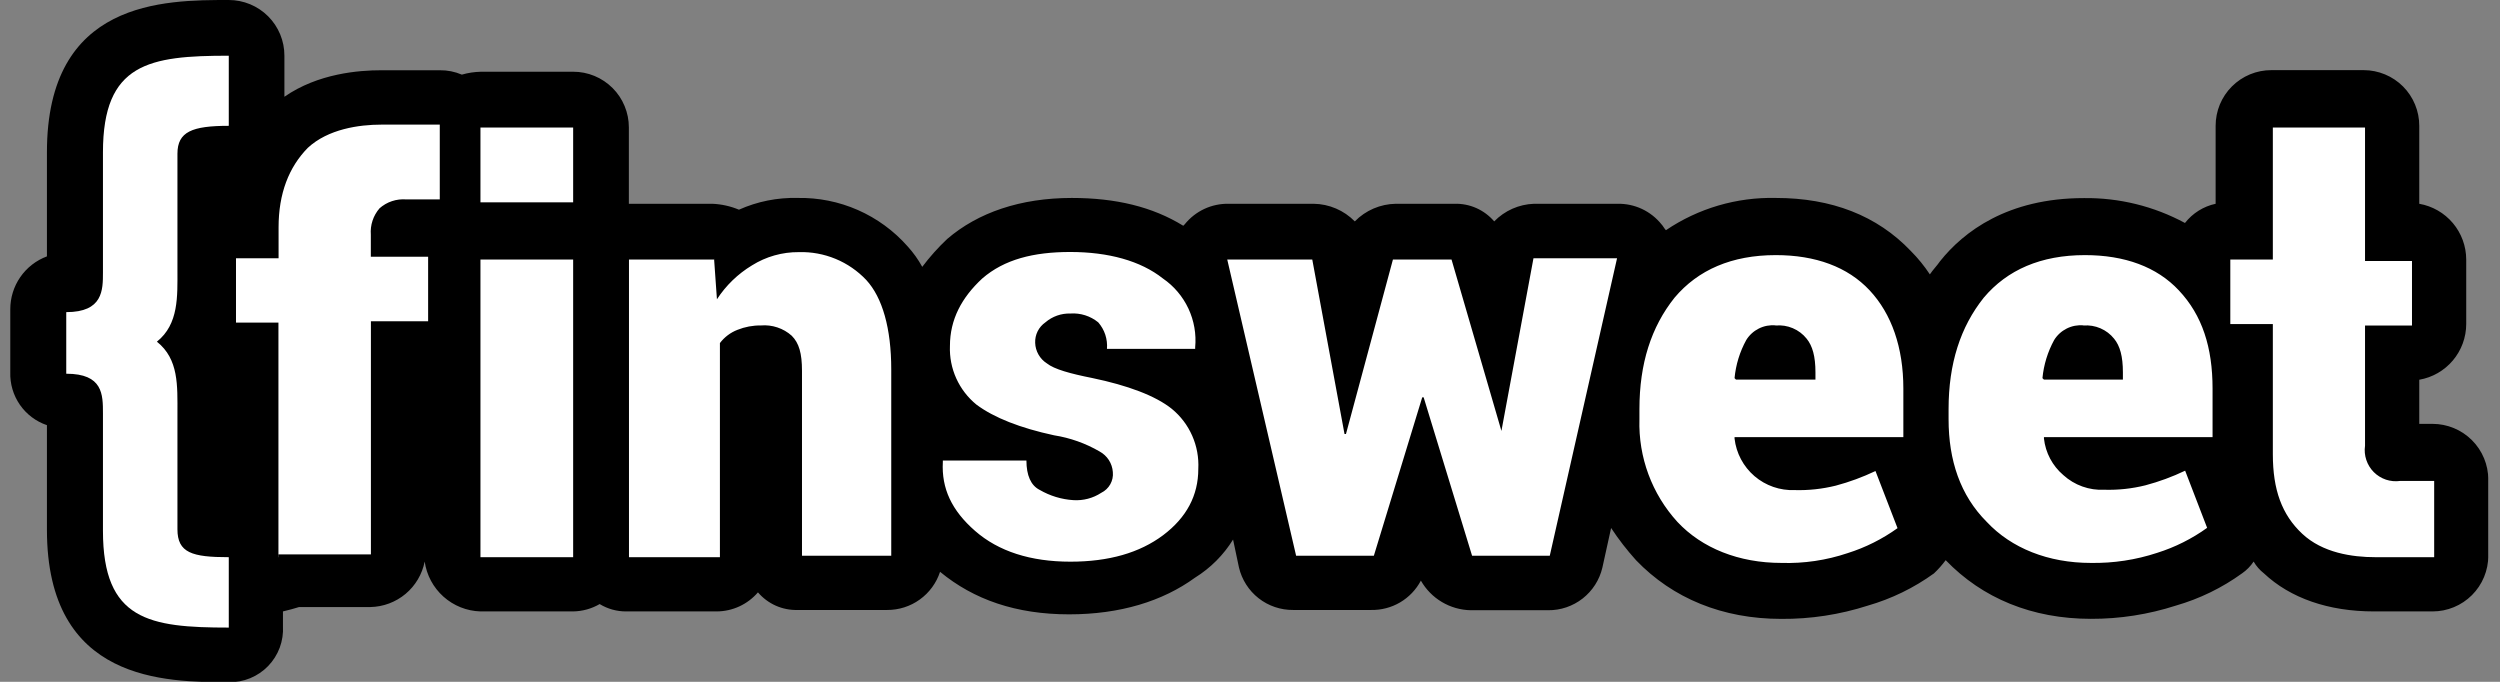 <svg width="88" height="24" viewBox="0 0 88 24" fill="none" xmlns="http://www.w3.org/2000/svg">
<rect x="0" y="0" width="88" height="24" fill="#808080" stroke="none"/>
<g clip-path="url(#clip0_1358_224783)">
<path d="M8.053 24.012C5.834 24.012 1.652 24.012 1.652 18.65V14.966C1.265 14.835 0.931 14.582 0.699 14.247C0.467 13.911 0.349 13.509 0.362 13.101V10.889C0.361 10.484 0.483 10.088 0.714 9.754C0.944 9.421 1.272 9.166 1.652 9.024V5.362C1.649 0 5.78 0 8.053 0C8.31 -1.82366e-07 8.565 0.051 8.803 0.149C9.041 0.248 9.257 0.392 9.439 0.574C9.62 0.756 9.765 0.973 9.863 1.21C9.961 1.448 10.012 1.703 10.011 1.961V3.406C11.198 2.581 12.643 2.473 13.417 2.473H15.483C15.749 2.47 16.012 2.522 16.257 2.627C16.475 2.564 16.701 2.53 16.928 2.525H20.175C20.433 2.524 20.688 2.575 20.926 2.673C21.164 2.772 21.38 2.916 21.562 3.098C21.745 3.28 21.889 3.497 21.987 3.735C22.086 3.973 22.136 4.228 22.136 4.485V7.173H25.078C25.399 7.187 25.714 7.257 26.011 7.381C26.66 7.091 27.365 6.95 28.076 6.968C28.806 6.954 29.53 7.099 30.198 7.393C30.866 7.687 31.463 8.123 31.946 8.67C32.146 8.889 32.32 9.132 32.463 9.393C32.727 9.042 33.021 8.714 33.34 8.413C34.424 7.481 35.921 6.968 37.727 6.968C39.275 6.968 40.567 7.278 41.651 7.947L41.702 7.896C41.888 7.665 42.123 7.48 42.392 7.354C42.66 7.229 42.954 7.167 43.25 7.173H46.243C46.788 7.181 47.307 7.404 47.689 7.793C48.07 7.404 48.589 7.181 49.134 7.173H51.197C51.462 7.165 51.725 7.217 51.967 7.324C52.209 7.432 52.424 7.592 52.596 7.793C52.965 7.414 53.466 7.192 53.995 7.173H56.937C57.233 7.167 57.526 7.229 57.795 7.354C58.063 7.48 58.299 7.665 58.484 7.896C58.536 7.947 58.587 8.052 58.641 8.103C59.781 7.332 61.134 6.935 62.511 6.968C64.471 6.968 66.073 7.588 67.259 8.833C67.51 9.085 67.735 9.361 67.931 9.658C68.033 9.504 68.187 9.348 68.292 9.192C69.117 8.159 70.665 6.973 73.348 6.973C74.591 6.957 75.817 7.258 76.911 7.849C77.18 7.504 77.562 7.265 77.99 7.173V4.429C77.99 4.172 78.04 3.917 78.138 3.679C78.237 3.441 78.381 3.224 78.564 3.042C78.746 2.86 78.962 2.716 79.2 2.617C79.438 2.519 79.693 2.468 79.951 2.469H83.203C83.46 2.469 83.714 2.52 83.952 2.619C84.189 2.717 84.405 2.862 84.587 3.044C84.768 3.226 84.912 3.442 85.01 3.68C85.108 3.917 85.159 4.172 85.158 4.429V7.173C85.621 7.254 86.04 7.495 86.342 7.854C86.644 8.213 86.81 8.667 86.811 9.136V11.407C86.81 11.876 86.644 12.329 86.341 12.688C86.039 13.046 85.62 13.287 85.158 13.367V14.92H85.625C86.145 14.92 86.645 15.127 87.013 15.495C87.381 15.863 87.588 16.362 87.588 16.883V19.561C87.588 19.819 87.537 20.074 87.438 20.312C87.34 20.55 87.195 20.766 87.013 20.948C86.83 21.131 86.614 21.275 86.376 21.373C86.138 21.472 85.882 21.522 85.625 21.522H83.562C81.962 21.522 80.62 21.056 79.689 20.181C79.543 20.068 79.421 19.927 79.328 19.767C79.22 19.929 79.082 20.07 78.922 20.181C78.217 20.692 77.428 21.076 76.591 21.317C75.624 21.629 74.614 21.787 73.598 21.783C71.532 21.783 69.779 21.06 68.488 19.718C68.365 19.885 68.227 20.041 68.075 20.184C67.37 20.694 66.581 21.078 65.744 21.319C64.76 21.635 63.733 21.793 62.699 21.785C60.634 21.785 58.879 21.063 57.589 19.72C57.268 19.364 56.974 18.985 56.711 18.585L56.403 19.983C56.302 20.413 56.057 20.795 55.71 21.067C55.362 21.339 54.932 21.485 54.491 21.48H51.766C51.409 21.473 51.06 21.373 50.753 21.19C50.446 21.008 50.192 20.748 50.015 20.438C49.847 20.756 49.594 21.021 49.284 21.204C48.974 21.386 48.619 21.478 48.26 21.471H45.521C45.08 21.475 44.65 21.33 44.303 21.058C43.956 20.786 43.712 20.403 43.611 19.974L43.404 18.992C43.067 19.538 42.608 19.997 42.063 20.335C40.928 21.161 39.431 21.625 37.634 21.625C35.769 21.625 34.279 21.109 33.09 20.128C32.962 20.52 32.712 20.862 32.377 21.103C32.042 21.345 31.639 21.473 31.226 21.471H28.078C27.814 21.479 27.55 21.427 27.308 21.32C27.066 21.212 26.852 21.052 26.68 20.851C26.501 21.059 26.279 21.227 26.03 21.343C25.78 21.459 25.509 21.52 25.234 21.522H22.04C21.712 21.524 21.389 21.434 21.108 21.263C20.824 21.428 20.503 21.517 20.175 21.522H16.912C16.43 21.508 15.969 21.323 15.61 21.002C15.251 20.681 15.017 20.244 14.949 19.767C14.861 20.211 14.624 20.613 14.277 20.904C13.929 21.195 13.493 21.359 13.04 21.368H10.527C10.373 21.419 10.168 21.471 9.96 21.522V22.039C9.975 22.297 9.936 22.554 9.847 22.796C9.757 23.038 9.618 23.258 9.439 23.444C9.26 23.629 9.044 23.775 8.806 23.873C8.567 23.971 8.311 24.018 8.053 24.012Z" fill="black"/>
<path d="M83.249 4.49V9.187H84.902V11.458H83.249V15.689C83.225 15.857 83.24 16.029 83.294 16.19C83.348 16.352 83.438 16.498 83.558 16.619C83.678 16.739 83.825 16.829 83.986 16.884C84.147 16.937 84.319 16.953 84.487 16.929H85.683V19.613H83.617C82.792 19.613 81.752 19.459 81.037 18.787C80.321 18.116 80.004 17.239 80.004 15.99V11.407H78.507V9.136H80.004V4.49H83.249ZM73.598 19.815C72.101 19.815 70.8 19.298 69.933 18.37C69.001 17.438 68.59 16.202 68.59 14.757V14.4C68.59 12.801 69.005 11.509 69.83 10.476C70.656 9.497 71.842 8.98 73.39 8.98C74.789 8.98 75.92 9.393 76.694 10.22C77.521 11.097 77.882 12.232 77.882 13.677V15.386H71.947V15.437C72.002 15.937 72.246 16.396 72.628 16.722C72.823 16.899 73.051 17.037 73.299 17.125C73.547 17.214 73.81 17.253 74.073 17.239C74.56 17.253 75.046 17.201 75.519 17.083C76 16.955 76.468 16.783 76.917 16.568L77.691 18.58C77.157 18.964 76.564 19.261 75.936 19.459C75.182 19.708 74.392 19.828 73.598 19.815ZM73.339 11.453C73.136 11.434 72.932 11.473 72.749 11.564C72.567 11.655 72.413 11.795 72.306 11.969C72.079 12.384 71.939 12.84 71.894 13.311L71.947 13.363H74.726V13.108C74.726 12.542 74.624 12.176 74.416 11.922C74.288 11.762 74.123 11.637 73.935 11.556C73.747 11.475 73.543 11.441 73.339 11.458V11.453ZM62.709 19.815C61.21 19.815 59.911 19.298 59.044 18.37C58.147 17.386 57.668 16.092 57.708 14.761V14.4C57.708 12.801 58.121 11.509 58.946 10.476C59.773 9.497 60.96 8.98 62.508 8.98C63.907 8.98 65.037 9.393 65.811 10.22C66.585 11.048 66.998 12.232 66.998 13.677V15.386H61.056V15.437C61.115 15.951 61.366 16.423 61.758 16.76C62.151 17.096 62.656 17.271 63.172 17.251C63.659 17.265 64.145 17.212 64.618 17.095C65.099 16.967 65.567 16.794 66.017 16.58L66.793 18.591C66.258 18.975 65.665 19.272 65.037 19.47C64.288 19.722 63.499 19.839 62.709 19.815ZM62.501 11.453C62.298 11.434 62.094 11.473 61.911 11.564C61.729 11.655 61.575 11.795 61.468 11.969C61.24 12.383 61.1 12.84 61.056 13.311L61.107 13.363H63.904V13.108C63.904 12.542 63.8 12.176 63.594 11.922C63.465 11.76 63.297 11.633 63.106 11.552C62.915 11.471 62.707 11.439 62.501 11.458V11.453ZM52.85 15.169L53.978 9.092H56.92L54.552 19.561H51.817L50.113 13.987H50.062L48.36 19.561H45.623L43.199 9.136H46.192L47.327 15.277H47.378L49.031 9.136H51.094L52.85 15.169ZM39.172 16.615C39.161 16.465 39.113 16.32 39.032 16.194C38.95 16.068 38.838 15.964 38.706 15.892C38.212 15.605 37.669 15.412 37.105 15.323C35.918 15.067 34.99 14.705 34.37 14.242C34.065 13.993 33.822 13.677 33.66 13.319C33.498 12.96 33.422 12.569 33.438 12.176C33.438 11.243 33.853 10.472 34.575 9.803C35.349 9.131 36.38 8.87 37.671 8.87C39.014 8.87 40.149 9.18 40.935 9.803C41.323 10.069 41.632 10.435 41.832 10.861C42.031 11.287 42.114 11.759 42.07 12.227V12.279H38.965C38.979 12.111 38.958 11.941 38.906 11.781C38.853 11.621 38.768 11.473 38.657 11.346C38.381 11.122 38.031 11.011 37.676 11.036C37.355 11.027 37.043 11.137 36.799 11.346C36.683 11.426 36.589 11.534 36.525 11.661C36.462 11.787 36.432 11.928 36.438 12.069C36.443 12.214 36.483 12.355 36.555 12.481C36.627 12.607 36.728 12.714 36.85 12.791C37.107 12.997 37.676 13.153 38.45 13.307C39.688 13.565 40.669 13.927 41.247 14.391C41.558 14.646 41.804 14.97 41.966 15.338C42.128 15.706 42.201 16.106 42.18 16.507C42.18 17.44 41.767 18.217 40.942 18.839C40.114 19.459 39.033 19.771 37.678 19.771C36.279 19.771 35.149 19.41 34.324 18.689C33.498 17.969 33.137 17.191 33.188 16.263V16.211H36.13C36.13 16.727 36.284 17.088 36.596 17.244C36.959 17.455 37.365 17.579 37.783 17.605C38.13 17.627 38.474 17.537 38.764 17.347C38.898 17.281 39.009 17.177 39.082 17.047C39.155 16.917 39.187 16.768 39.172 16.619V16.615ZM25.134 9.092L25.236 10.535C25.552 10.049 25.974 9.641 26.47 9.341C26.964 9.032 27.537 8.87 28.12 8.875C28.562 8.862 29.003 8.943 29.412 9.112C29.821 9.281 30.189 9.535 30.493 9.856C31.062 10.474 31.372 11.558 31.372 13.004V19.561H28.23V13.055C28.23 12.437 28.127 12.076 27.868 11.817C27.722 11.686 27.55 11.587 27.363 11.525C27.177 11.463 26.98 11.439 26.784 11.456C26.502 11.452 26.221 11.505 25.959 11.61C25.714 11.705 25.5 11.866 25.341 12.076V19.613H22.14V9.136H25.134V9.092ZM20.175 7.122H16.912V4.49H20.175V7.122ZM20.175 19.613H16.912V9.136H20.175V19.613ZM9.801 19.613V11.355H8.307V9.092H9.806V8.001C9.806 6.812 10.167 5.884 10.836 5.203C11.55 4.541 12.643 4.387 13.415 4.387H15.48V7.019H14.296C14.128 7.006 13.958 7.027 13.798 7.08C13.638 7.133 13.49 7.218 13.363 7.329C13.252 7.456 13.167 7.604 13.114 7.764C13.061 7.924 13.04 8.094 13.053 8.262V9.036H15.07V11.309H13.056V19.515H9.806V19.617L9.801 19.613ZM3.624 5.362C3.624 2.219 5.255 1.961 8.053 1.961V4.429C6.761 4.429 6.246 4.637 6.246 5.411V9.497C6.246 10.43 6.297 11.407 5.523 12.027C6.297 12.645 6.246 13.575 6.246 14.554V18.631C6.246 19.459 6.761 19.613 8.053 19.613V22.091C5.255 22.091 3.624 21.832 3.624 18.685V14.554C3.624 13.885 3.624 13.155 2.332 13.155V10.987C3.624 10.987 3.624 10.213 3.624 9.588V5.362Z" fill="white"/>
</g>
<defs>
<clipPath id="clip0_1358_224783">
<rect width="87.225" height="24" fill="white" transform="translate(0.36)"/>
</clipPath>
</defs>
</svg>
